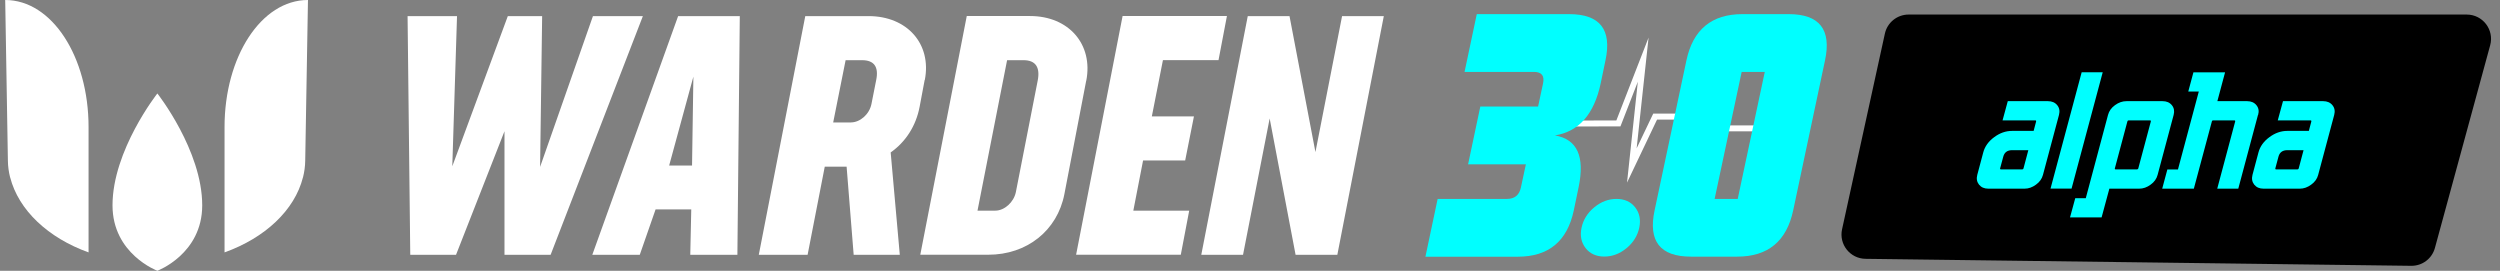 <svg width="240" height="26" viewBox="0 0 240 26" fill="none" xmlns="http://www.w3.org/2000/svg">
<rect x="0" y="0" width="240" height="26" fill="#808080" stroke="none"/>
<g clip-path="url(#clip0_114_75)">
<path d="M29.084 17.028C28.284 20.188 25.435 22.84 21.556 24.23V12.193C21.556 5.459 25.069 0 29.565 0L29.301 15.428C29.294 15.97 29.219 16.499 29.09 17.021L29.084 17.028Z" fill="white"/>
<path d="M0.975 17.028C1.788 20.188 4.63 22.84 8.502 24.23V12.193C8.502 5.459 4.996 0 0.5 0L0.758 15.428C0.764 15.97 0.839 16.499 0.968 17.021H0.975V17.028Z" fill="white"/>
<path d="M15.107 8.972C15.107 8.972 19.413 14.431 19.413 19.714C19.413 24.386 15.107 25.993 15.107 25.993C15.107 25.993 10.801 24.386 10.801 19.714C10.801 14.431 15.107 8.972 15.107 8.972Z" fill="white"/>
<path d="M163.756 18.242V11.481H159.077L156.195 17.53L157.232 7.846L155.564 12.132L142.774 12.166V11.596L155.171 11.562L158.263 3.608L157.117 14.241L158.711 10.905H164.333V14.641L165.187 12.037H172.348V12.607H165.601L163.756 18.242Z" fill="white"/>
<path d="M140.597 6.903L141.771 1.356H150.634C153.591 1.356 154.757 2.835 154.126 5.791L153.665 8.009C153.035 10.966 151.577 12.627 149.278 13C151.414 13.366 152.167 15.028 151.543 17.991L151.082 20.209C150.451 23.165 148.661 24.644 145.704 24.644H136.841L138.014 19.096H144.666C145.406 19.096 145.853 18.73 146.009 17.991L146.484 15.774H140.937L142.11 10.226H147.657L148.132 8.009C148.288 7.27 147.996 6.903 147.257 6.903H140.597Z" fill="#00FFFF"/>
<path d="M156.975 19.904C157.395 20.446 157.531 21.097 157.368 21.863C157.205 22.63 156.798 23.287 156.147 23.823C155.49 24.366 154.778 24.63 154.011 24.63C153.245 24.63 152.641 24.359 152.221 23.823C151.8 23.281 151.665 22.63 151.828 21.863C151.99 21.097 152.397 20.439 153.048 19.904C153.706 19.361 154.418 19.096 155.184 19.096C155.951 19.096 156.554 19.368 156.975 19.904Z" fill="#00FFFF"/>
<path d="M158.84 20.202L161.898 5.791C162.529 2.835 164.319 1.356 167.276 1.356H171.711C174.667 1.356 175.834 2.835 175.203 5.791L172.145 20.202C171.514 23.159 169.724 24.637 166.767 24.637H162.332C159.375 24.637 158.209 23.159 158.84 20.202ZM167.201 6.903L164.604 19.096H166.821L169.419 6.903H167.201Z" fill="#00FFFF"/>
<path d="M61.716 1.546L52.859 24.461H48.431V12.6L43.779 24.461H39.385L39.127 1.546H43.874L43.42 15.963L48.75 1.546H52.046L51.849 16.024L56.922 1.546H61.709H61.716Z" fill="white"/>
<path d="M71.02 1.546L70.79 24.461H66.266L66.361 20.1H62.937L61.418 24.461H56.861L65.1 1.546H71.02ZM64.239 15.889H66.436L66.565 7.358L64.239 15.889Z" fill="white"/>
<path d="M88.767 7.683L88.286 10.24C87.933 12.112 86.929 13.631 85.505 14.634L86.38 24.461H81.952L81.274 15.997H79.178L77.53 24.461H72.844L77.306 1.546H83.383C87.099 1.546 89.459 4.232 88.781 7.683H88.767ZM81.687 11.752C82.562 11.752 83.464 10.979 83.661 9.975L84.115 7.683C84.373 6.422 83.918 5.778 82.759 5.778H81.179L79.985 11.759H81.701L81.687 11.752Z" fill="white"/>
<path d="M104.276 7.744L102.181 18.635C101.503 22.128 98.593 24.454 94.877 24.454H88.347L92.809 1.539H98.885C102.601 1.539 104.961 4.252 104.283 7.744H104.276ZM98.261 5.778H96.681L93.84 20.222H95.549C96.423 20.222 97.325 19.415 97.522 18.445L99.617 7.751C99.875 6.463 99.421 5.778 98.261 5.778Z" fill="white"/>
<path d="M111.641 5.778L110.576 11.176H114.618L113.777 15.407H109.735L108.799 20.222H114.164L113.357 24.454H103.306L107.769 1.539H117.785L116.978 5.771H111.641V5.778Z" fill="white"/>
<path d="M132.846 1.546L128.384 24.461H124.376L121.888 11.372L119.331 24.461H115.323L119.785 1.546H123.793L126.282 14.6L128.839 1.546H132.846Z" fill="white"/>
<path d="M236.806 1.397H183.226C182.127 1.397 181.178 2.163 180.947 3.235L176.838 22.012C176.519 23.457 177.611 24.827 179.089 24.847L231.476 25.518C232.54 25.532 233.476 24.827 233.754 23.796L239.057 4.347C239.464 2.862 238.345 1.397 236.806 1.397Z" fill="black"/>
<path d="M196.599 9.711C196.985 9.711 197.284 9.84 197.494 10.098C197.704 10.355 197.758 10.667 197.663 11.033L196.124 16.791C196.029 17.157 195.805 17.476 195.453 17.727C195.107 17.984 194.741 18.113 194.354 18.113H190.882C190.489 18.113 190.197 17.984 189.987 17.727C189.783 17.469 189.722 17.157 189.817 16.791L190.394 14.627C190.543 14.065 190.889 13.576 191.431 13.176C191.974 12.769 192.55 12.566 193.161 12.566H195.229L195.466 11.664C195.48 11.589 195.453 11.556 195.385 11.556H192.245L192.747 9.711H196.599ZM194.727 14.417H193.161C192.706 14.417 192.421 14.627 192.313 15.041L192.014 16.153C191.994 16.228 192.021 16.262 192.096 16.262H194.117C194.191 16.262 194.239 16.228 194.259 16.153L194.72 14.417H194.727Z" fill="#00FFFF"/>
<path d="M199.84 6.937H201.861L198.87 18.106H196.85L199.84 6.937Z" fill="#00FFFF"/>
<path d="M207.605 9.711C207.992 9.711 208.29 9.84 208.5 10.098C208.71 10.355 208.765 10.667 208.67 11.033L207.13 16.791C207.035 17.157 206.812 17.476 206.459 17.727C206.113 17.984 205.747 18.113 205.36 18.113H202.499L201.753 20.873H198.721L199.223 19.029H200.234L202.37 11.033C202.465 10.667 202.682 10.355 203.034 10.098C203.387 9.84 203.753 9.711 204.146 9.711H207.612H207.605ZM206.391 11.556H204.37C204.296 11.556 204.248 11.589 204.228 11.664L203.028 16.153C203.007 16.228 203.034 16.262 203.109 16.262H205.13C205.204 16.262 205.259 16.228 205.279 16.153L206.479 11.664C206.493 11.589 206.466 11.556 206.398 11.556H206.391Z" fill="#00FFFF"/>
<path d="M216.767 11.033L214.875 18.113H212.854L214.576 11.664C214.59 11.589 214.563 11.556 214.495 11.556H212.474C212.399 11.556 212.352 11.589 212.338 11.664L210.609 18.113H207.571L208.066 16.269H209.083L211.084 8.789H210.073L210.568 6.944H213.607L212.867 9.711H215.722C216.109 9.711 216.407 9.84 216.617 10.098C216.828 10.355 216.882 10.667 216.78 11.033H216.767Z" fill="#00FFFF"/>
<path d="M223.019 9.711C223.406 9.711 223.704 9.84 223.914 10.098C224.125 10.355 224.179 10.667 224.084 11.033L222.544 16.791C222.449 17.157 222.226 17.476 221.873 17.727C221.527 17.984 221.161 18.113 220.774 18.113H217.302C216.909 18.113 216.617 17.984 216.407 17.727C216.204 17.469 216.143 17.157 216.238 16.791L216.814 14.627C216.963 14.065 217.309 13.576 217.852 13.176C218.394 12.769 218.971 12.566 219.581 12.566H221.649L221.887 11.664C221.9 11.589 221.873 11.556 221.805 11.556H218.665L219.167 9.711H223.019ZM221.147 14.417H219.581C219.127 14.417 218.842 14.627 218.733 15.041L218.435 16.153C218.415 16.228 218.442 16.262 218.516 16.262H220.537C220.612 16.262 220.659 16.228 220.68 16.153L221.141 14.417H221.147Z" fill="#00FFFF"/>
</g>
<defs>
<clipPath id="clip0_114_75">
<rect width="238.638" height="26" fill="white" transform="translate(0.5)"/>
</clipPath>
</defs>
</svg>
